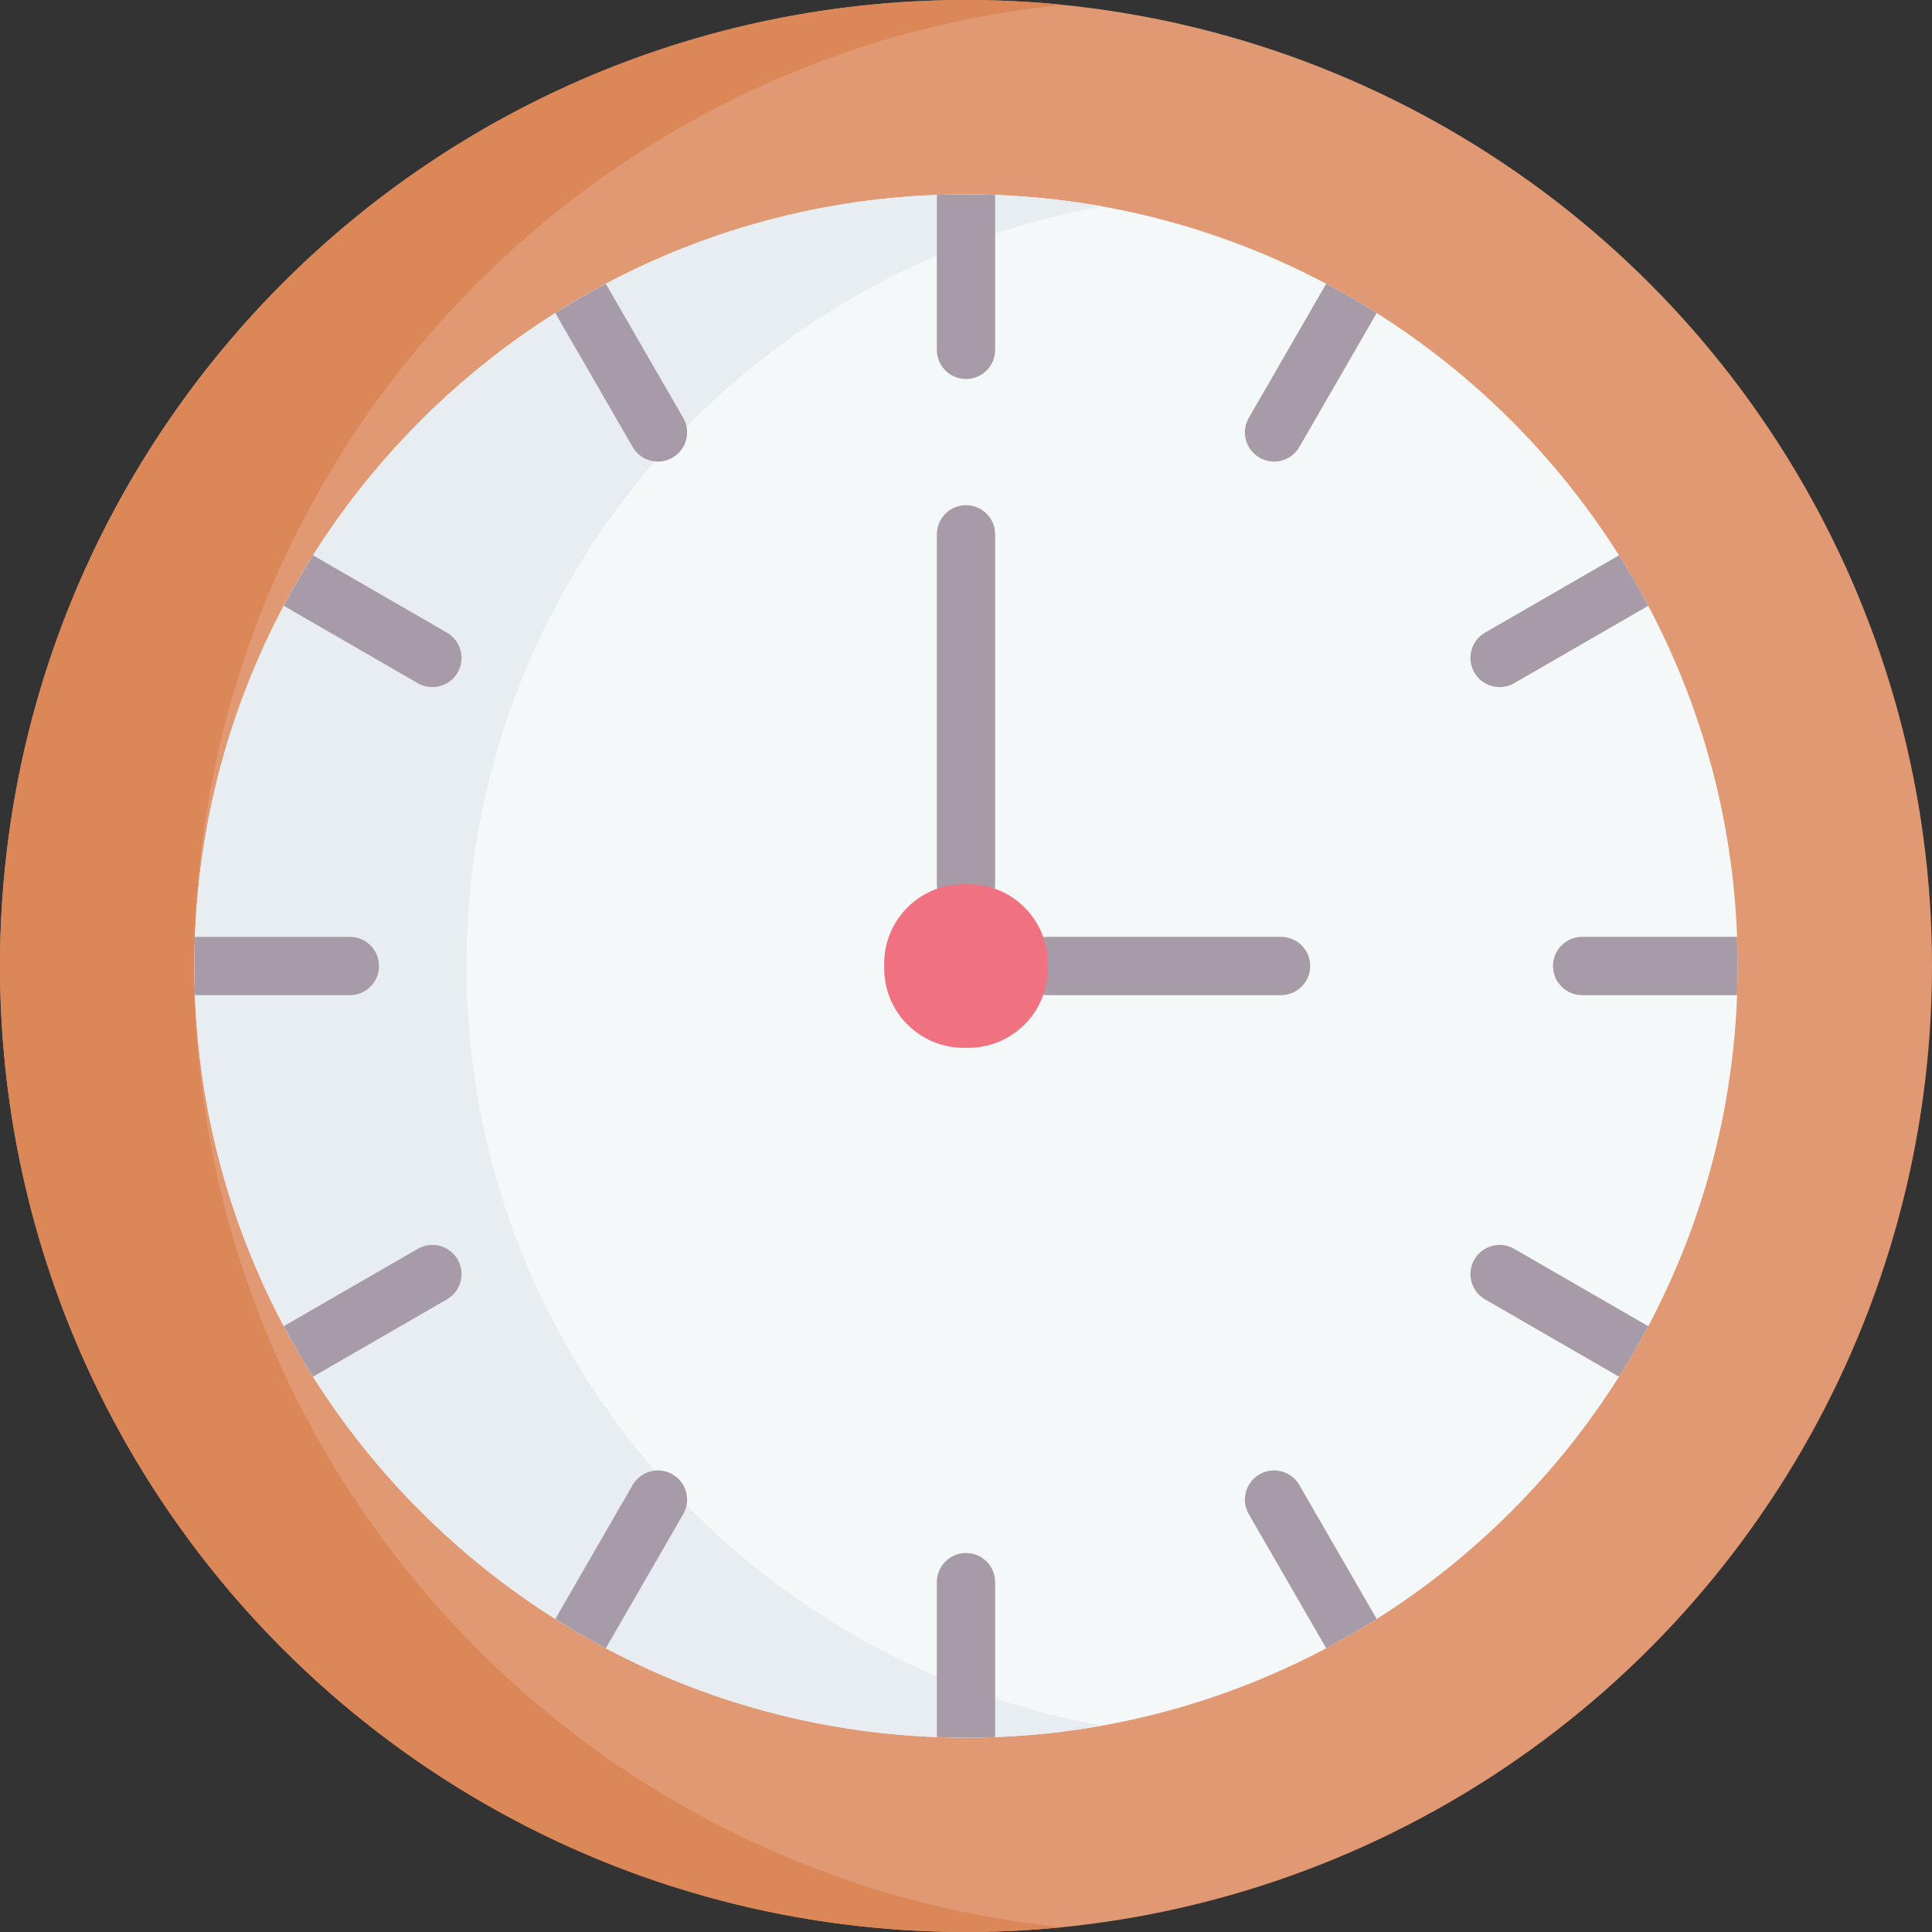 <svg id="Capa_1" enable-background="new 0 0 512 512" height="512" viewBox="0 0 512 512" width="512" xmlns="http://www.w3.org/2000/svg"><rect x="0" y="0" width="512" height="512" fill="#333333" stroke="none"/><g><circle cx="256" cy="256" fill="#e19974" r="256"/><path d="m281.755 510.723c-8.469.844-17.06 1.277-25.755 1.277-141.382 0-256-114.618-256-256s114.618-256 256-256c8.695 0 17.286.433 25.755 1.277-129.288 12.919-230.246 122.036-230.246 254.723s100.958 241.804 230.246 254.723z" fill="#dc8758"/><path d="m460.491 256c0 2.586-.052 5.161-.144 7.726-1.174 31.585-9.56 61.358-23.54 87.73-2.421 4.564-5.007 9.024-7.757 13.382-16.339 25.888-38.323 47.873-64.211 64.211-4.358 2.751-8.818 5.336-13.382 7.757-26.372 13.979-56.145 22.365-87.73 23.54-2.565.093-5.141.144-7.726.144-2.586 0-5.161-.051-7.726-.144-31.585-1.174-61.358-9.56-87.73-23.54-4.564-2.421-9.024-5.007-13.382-7.757-25.888-16.339-47.872-38.323-64.211-64.211-2.751-4.358-5.336-8.818-7.757-13.382-13.98-26.373-22.365-56.145-23.54-87.73-.093-2.565-.144-5.141-.144-7.726 0-2.586.051-5.161.144-7.726 1.174-31.585 9.56-61.358 23.54-87.73 2.421-4.564 5.007-9.024 7.757-13.382 16.339-25.888 38.323-47.872 64.211-64.211 4.358-2.751 8.818-5.336 13.382-7.757 26.373-13.98 56.145-22.365 87.73-23.54 2.565-.093 5.141-.144 7.726-.144 2.586 0 5.161.051 7.726.144 31.585 1.174 61.358 9.56 87.73 23.54 4.564 2.421 9.024 5.007 13.382 7.757 25.888 16.339 47.872 38.323 64.211 64.211 2.751 4.358 5.336 8.818 7.757 13.382 13.98 26.373 22.365 56.145 23.54 87.73.092 2.565.144 5.14.144 7.726z" fill="#f5f8f9"/><path d="m292.056 457.308c-11.713 2.091-23.756 3.183-36.056 3.183-112.753 0-204.491-91.738-204.491-204.491s91.738-204.491 204.491-204.491c12.3 0 24.343 1.092 36.056 3.183-95.621 17.081-168.434 100.855-168.434 201.308s72.813 184.227 168.434 201.308z" fill="#e8edf2"/><g><g><path d="m263.726 51.653v41.063c0 4.265-3.461 7.726-7.726 7.726s-7.726-3.461-7.726-7.726v-41.063c2.565-.093 5.141-.144 7.726-.144 2.586 0 5.161.052 7.726.144z" fill="#a79ba7"/></g><g><path d="m263.726 419.284v41.063c-2.565.093-5.141.144-7.726.144-2.586 0-5.161-.051-7.726-.144v-41.063c0-4.265 3.461-7.726 7.726-7.726 4.265-.001 7.726 3.461 7.726 7.726z" fill="#a79ba7"/></g><g><path d="m178.221 121.283c-1.216.701-2.545 1.04-3.853 1.04-2.668 0-5.275-1.391-6.706-3.863l-20.501-35.51c4.358-2.751 8.818-5.336 13.382-7.757l20.511 35.541c2.133 3.688.866 8.417-2.833 10.549z" fill="#a79ba7"/></g><g><path d="m364.839 429.05c-4.358 2.751-8.818 5.336-13.382 7.757l-20.511-35.541c-2.133-3.688-.865-8.417 2.833-10.549s8.416-.865 10.559 2.823z" fill="#a79ba7"/></g><g><path d="m121.283 178.221c-1.432 2.483-4.028 3.863-6.696 3.863-1.308 0-2.637-.33-3.863-1.03l-35.531-20.511c2.421-4.564 5.007-9.024 7.757-13.382l35.5 20.501c3.699 2.143 4.966 6.861 2.833 10.559z" fill="#a79ba7"/></g><g><path d="m436.807 351.457c-2.421 4.564-5.007 9.024-7.757 13.382l-35.51-20.501c-3.688-2.143-4.955-6.861-2.823-10.559 2.133-3.698 6.861-4.965 10.549-2.833z" fill="#a79ba7"/></g><g><path d="m100.443 256c0 4.265-3.461 7.726-7.726 7.726h-41.064c-.093-2.565-.144-5.141-.144-7.726 0-2.586.051-5.161.144-7.726h41.063c4.265 0 7.727 3.461 7.727 7.726z" fill="#a79ba7"/></g><g><path d="m460.491 256c0 2.586-.052 5.161-.144 7.726h-41.063c-4.265 0-7.726-3.461-7.726-7.726s3.461-7.726 7.726-7.726h41.063c.092 2.565.144 5.14.144 7.726z" fill="#a79ba7"/></g><g><path d="m118.45 344.338-35.5 20.501c-2.751-4.358-5.336-8.818-7.757-13.382l35.531-20.511c3.698-2.132 8.427-.865 10.559 2.833 2.133 3.698.866 8.416-2.833 10.559z" fill="#a79ba7"/></g><g><path d="m436.807 160.543-35.541 20.511c-1.216.701-2.545 1.03-3.853 1.03-2.668 0-5.264-1.38-6.696-3.863-2.133-3.698-.865-8.417 2.823-10.559l35.51-20.501c2.75 4.358 5.336 8.819 7.757 13.382z" fill="#a79ba7"/></g><g><path d="m181.054 401.266-20.511 35.541c-4.564-2.421-9.024-5.007-13.382-7.757l20.501-35.51c2.143-3.688 6.861-4.955 10.559-2.823 3.699 2.132 4.966 6.861 2.833 10.549z" fill="#a79ba7"/></g><g><path d="m364.839 82.95-20.501 35.51c-1.432 2.472-4.038 3.863-6.707 3.863-1.308 0-2.637-.34-3.853-1.04-3.698-2.132-4.966-6.861-2.833-10.549l20.511-35.541c4.564 2.421 9.025 5.007 13.383 7.757z" fill="#a79ba7"/></g></g><g><path d="m339.491 263.726h-61.811c-4.268 0-7.726-3.459-7.726-7.726s3.459-7.726 7.726-7.726h61.811c4.268 0 7.726 3.459 7.726 7.726s-3.458 7.726-7.726 7.726z" fill="#a79ba7"/></g><g><g><path d="m256 242.046c-4.267 0-7.726-3.459-7.726-7.726v-92.716c0-4.268 3.459-7.726 7.726-7.726 4.268 0 7.726 3.459 7.726 7.726v92.716c0 4.268-3.458 7.726-7.726 7.726z" fill="#a79ba7"/></g></g><path d="m256.635 277.68h-1.27c-11.623 0-21.045-9.422-21.045-21.045v-1.27c0-11.623 9.422-21.045 21.045-21.045h1.27c11.623 0 21.045 9.422 21.045 21.045v1.27c0 11.623-9.422 21.045-21.045 21.045z" fill="#f07281"/></g></svg>
